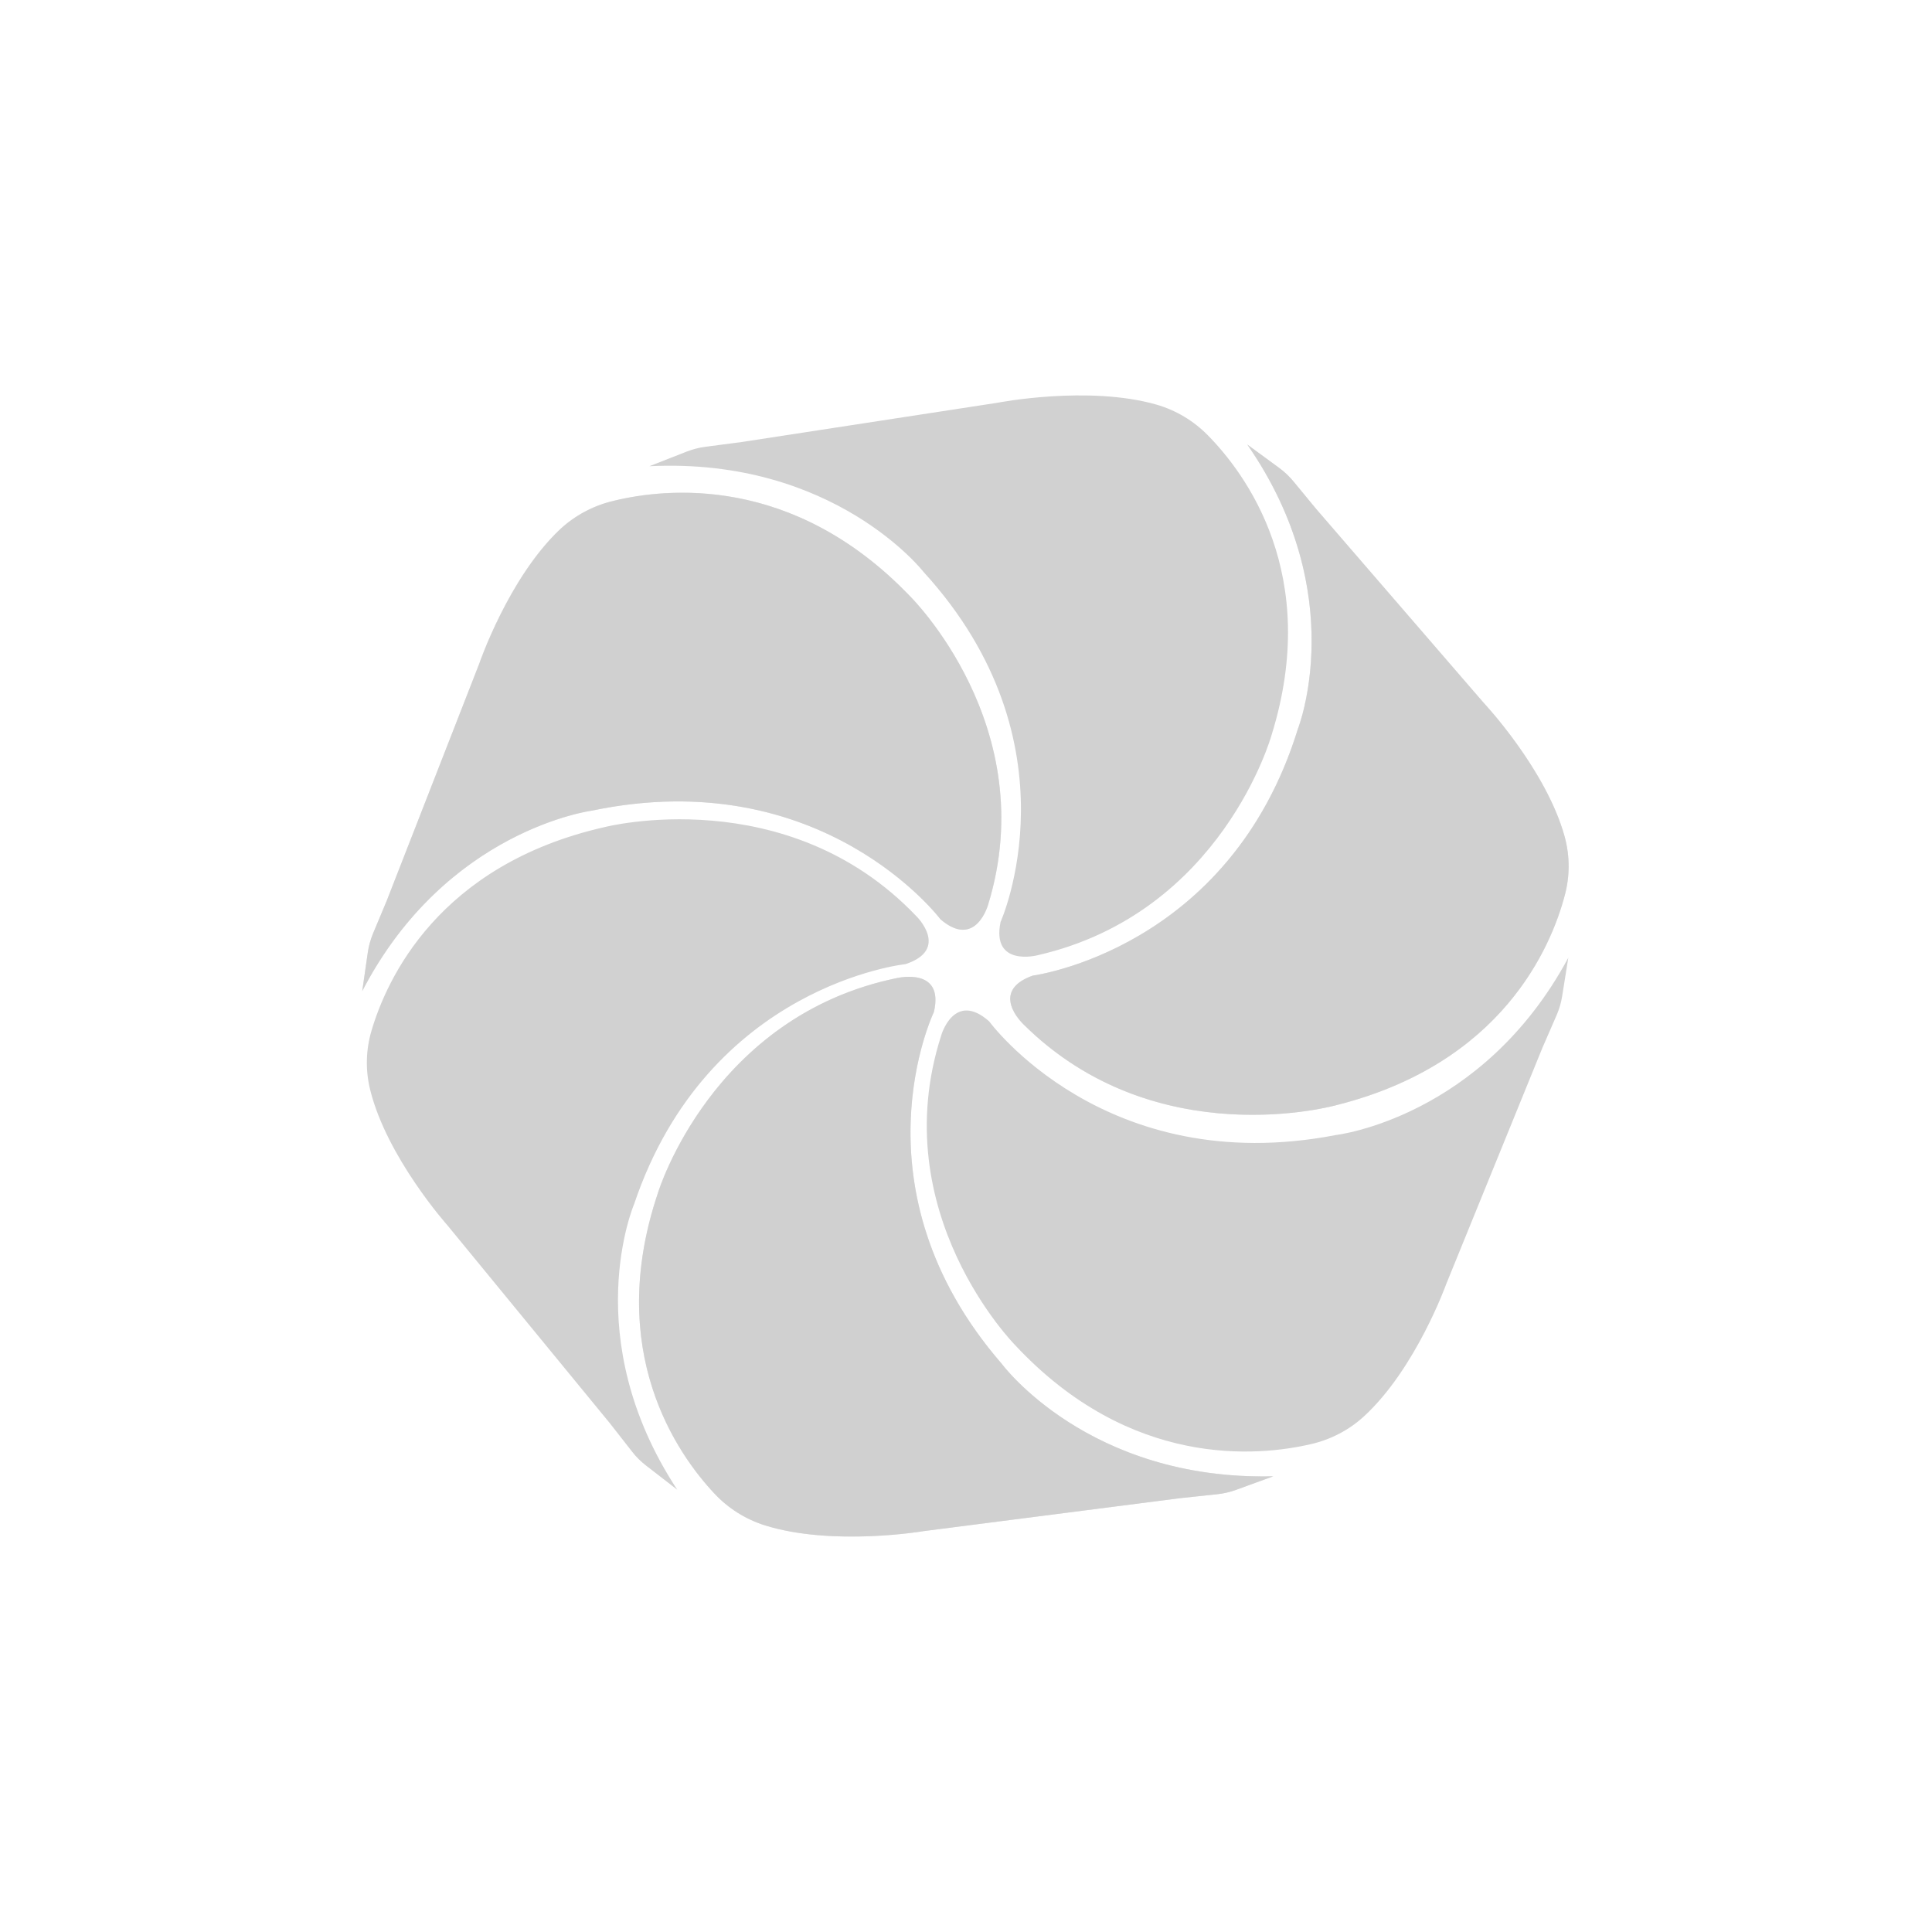 <?xml version="1.0" encoding="utf-8"?>
<svg fill="#d1d1d1" viewBox="0 0 32 32" xmlns="http://www.w3.org/2000/svg">
  <g fill-rule="evenodd">
    <path d="M 16.572 15.272 C 16.419 16.022 17.185 15.822 17.185 15.822 C 20.245 15.122 21.062 12.172 21.062 12.172 C 21.886 9.519 20.629 7.842 20.004 7.208 C 19.769 6.969 19.476 6.794 19.153 6.701 C 18.018 6.378 16.521 6.671 16.521 6.671 L 12.287 7.321 L 11.685 7.4 C 11.576 7.414 11.47 7.442 11.368 7.482 L 10.756 7.722 C 13.817 7.572 15.296 9.472 15.296 9.472 C 17.899 12.322 16.572 15.272 16.572 15.272 Z M 16.383 16.916 C 15.803 16.405 15.588 17.15 15.589 17.152 C 14.643 20.089 16.816 22.282 16.816 22.282 C 18.726 24.328 20.839 24.123 21.714 23.919 C 22.042 23.844 22.344 23.686 22.59 23.461 C 23.453 22.669 23.958 21.258 23.958 21.258 L 25.546 17.358 L 25.784 16.811 C 25.827 16.711 25.857 16.608 25.874 16.501 L 25.976 15.863 C 24.547 18.521 22.125 18.8 22.125 18.8 C 18.295 19.538 16.383 16.916 16.383 16.916 Z M 14.998 15.969 C 15.738 15.726 15.18 15.175 15.178 15.175 C 13.033 12.923 10.016 13.699 10.016 13.699 C 7.259 14.322 6.402 16.225 6.153 17.072 C 6.059 17.39 6.051 17.728 6.131 18.05 C 6.408 19.173 7.415 20.3 7.415 20.3 L 10.101 23.573 L 10.47 24.045 C 10.537 24.131 10.614 24.208 10.7 24.274 L 11.217 24.674 C 9.559 22.147 10.503 19.944 10.503 19.944 C 11.728 16.312 14.998 15.969 14.998 15.969 Z M 17.106 16.159 C 16.373 16.421 16.946 16.957 16.943 16.957 C 19.145 19.153 22.141 18.303 22.141 18.303 C 24.881 17.613 25.689 15.688 25.916 14.835 C 26.003 14.515 26.003 14.179 25.916 13.859 C 25.608 12.741 24.574 11.641 24.574 11.641 L 21.804 8.435 L 21.423 7.973 C 21.354 7.889 21.274 7.814 21.187 7.75 L 20.659 7.363 C 22.383 9.847 21.497 12.074 21.497 12.074 C 20.367 15.734 17.107 16.159 17.107 16.159 L 17.106 16.159 Z M 15.468 16.762 C 15.643 16.016 14.87 16.2 14.87 16.197 C 11.792 16.821 10.9 19.751 10.9 19.751 C 10.01 22.382 11.223 24.088 11.833 24.738 C 12.061 24.982 12.349 25.164 12.67 25.265 C 13.797 25.616 15.3 25.36 15.3 25.36 L 19.55 24.814 L 20.153 24.75 C 20.262 24.739 20.37 24.714 20.473 24.677 L 21.09 24.452 C 18.024 24.527 16.595 22.592 16.595 22.592 C 14.067 19.679 15.468 16.762 15.468 16.762 Z M 15.577 15.226 C 16.164 15.729 16.367 14.979 16.367 14.981 C 17.271 12.031 15.067 9.869 15.067 9.869 C 13.128 7.85 11.018 8.083 10.146 8.3 C 9.82 8.379 9.519 8.541 9.274 8.77 C 8.424 9.573 7.939 10.991 7.939 10.991 L 6.407 14.915 L 6.177 15.465 C 6.137 15.565 6.107 15.669 6.092 15.775 L 6 16.415 C 7.39 13.738 9.808 13.426 9.808 13.426 C 13.625 12.63 15.577 15.226 15.577 15.226 Z"/>
    <path d="M17.106 16.159s3.26-.424 4.39-4.085c0 0 .887-2.227-.837-4.711l.528.387c.087.065.167.14.236.223l.381.462 2.77 3.206s1.034 1.1 1.342 2.218c.087.32.087.656 0 .976-.227.853-1.034 2.778-3.775 3.468 0 0-2.996.85-5.198-1.346.002 0-.57-.536.163-.798zm-1.638.604s-1.401 2.916 1.127 5.829c0 0 1.429 1.935 4.495 1.86l-.618.225a1.35 1.35 0 01-.319.073l-.603.064-4.25.546s-1.503.257-2.63-.095a1.952 1.952 0 01-.837-.527c-.61-.65-1.823-2.356-.932-4.987 0 0 .89-2.93 3.969-3.554 0 .003.773-.18.598.566zm.109-1.537s-1.952-2.596-5.769-1.8c0 0-2.418.312-3.808 2.99l.092-.641a1.3 1.3 0 01.086-.31l.23-.55 1.53-3.924s.485-1.418 1.336-2.222a1.95 1.95 0 01.872-.469c.872-.217 2.982-.45 4.92 1.569 0 0 2.205 2.161 1.302 5.112 0-.002-.204.748-.791.245z" fill-rule="nonzero" opacity=".5"/>
  </g>
</svg>
